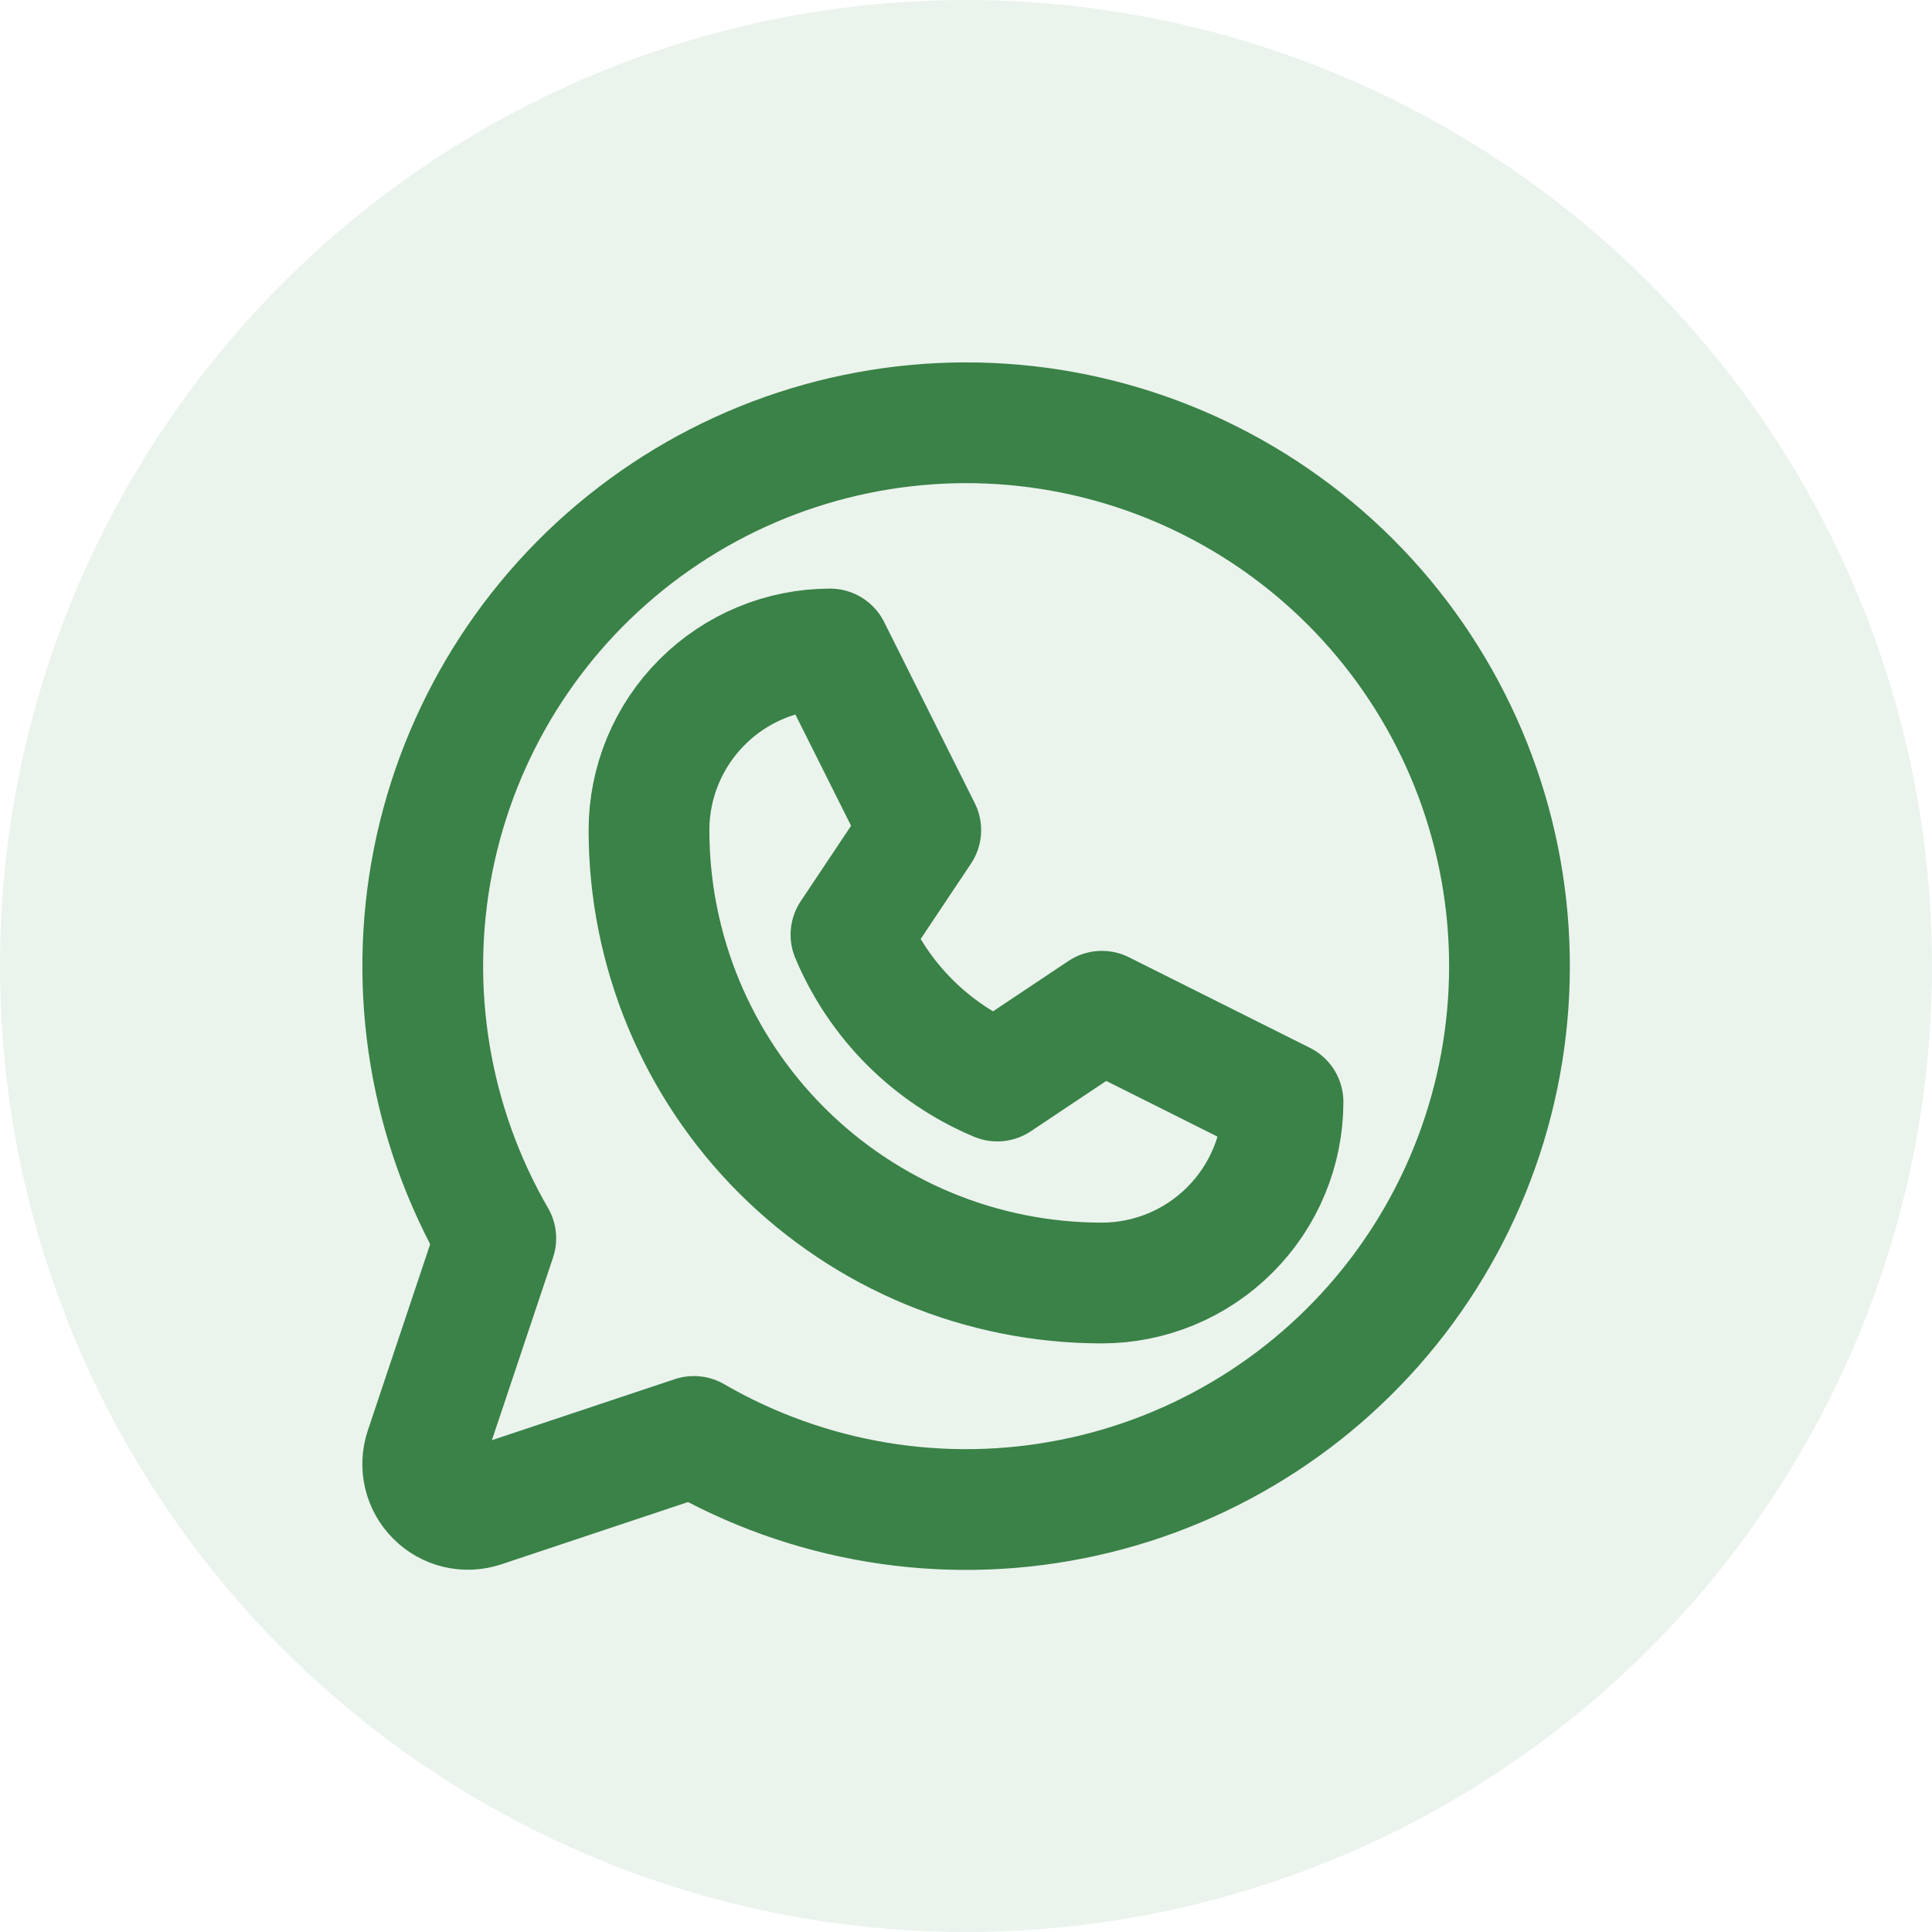 <svg width="24" height="24" viewBox="0 0 24 24" fill="none" xmlns="http://www.w3.org/2000/svg">
<circle opacity="0.1" cx="12" cy="12" r="12" fill="#3A8247"/>
<g clip-path="url(#clip0_5249_81134)">
<path d="M8.062 10.312C8.062 9.716 8.3 9.143 8.722 8.722C9.143 8.3 9.716 8.062 10.312 8.062L11.438 10.312L10.571 11.611C10.915 12.432 11.568 13.085 12.389 13.429L13.688 12.562L15.938 13.688C15.938 14.284 15.7 14.857 15.278 15.278C14.857 15.7 14.284 15.938 13.688 15.938C12.196 15.938 10.765 15.345 9.71 14.29C8.655 13.235 8.062 11.804 8.062 10.312Z" stroke="#3A8247" stroke-width="1.5" stroke-linecap="round" stroke-linejoin="round"/>
<path d="M8.62 17.844C10.038 18.665 11.706 18.942 13.313 18.623C14.92 18.305 16.357 17.413 17.355 16.114C18.352 14.815 18.844 13.197 18.737 11.562C18.631 9.928 17.933 8.387 16.775 7.229C15.616 6.071 14.076 5.373 12.441 5.266C10.806 5.16 9.189 5.651 7.89 6.649C6.59 7.647 5.699 9.083 5.38 10.69C5.062 12.297 5.339 13.965 6.159 15.383L5.28 18.009C5.247 18.108 5.242 18.215 5.266 18.317C5.29 18.418 5.342 18.511 5.416 18.585C5.49 18.659 5.583 18.711 5.684 18.735C5.786 18.759 5.892 18.754 5.991 18.721L8.62 17.844Z" stroke="#3A8247" stroke-width="1.5" stroke-linecap="round" stroke-linejoin="round"/>
</g>
<defs>
<clipPath id="clip0_5249_81134">
<rect width="18" height="18" fill="white" transform="translate(3 3)"/>
</clipPath>
</defs>
</svg>

